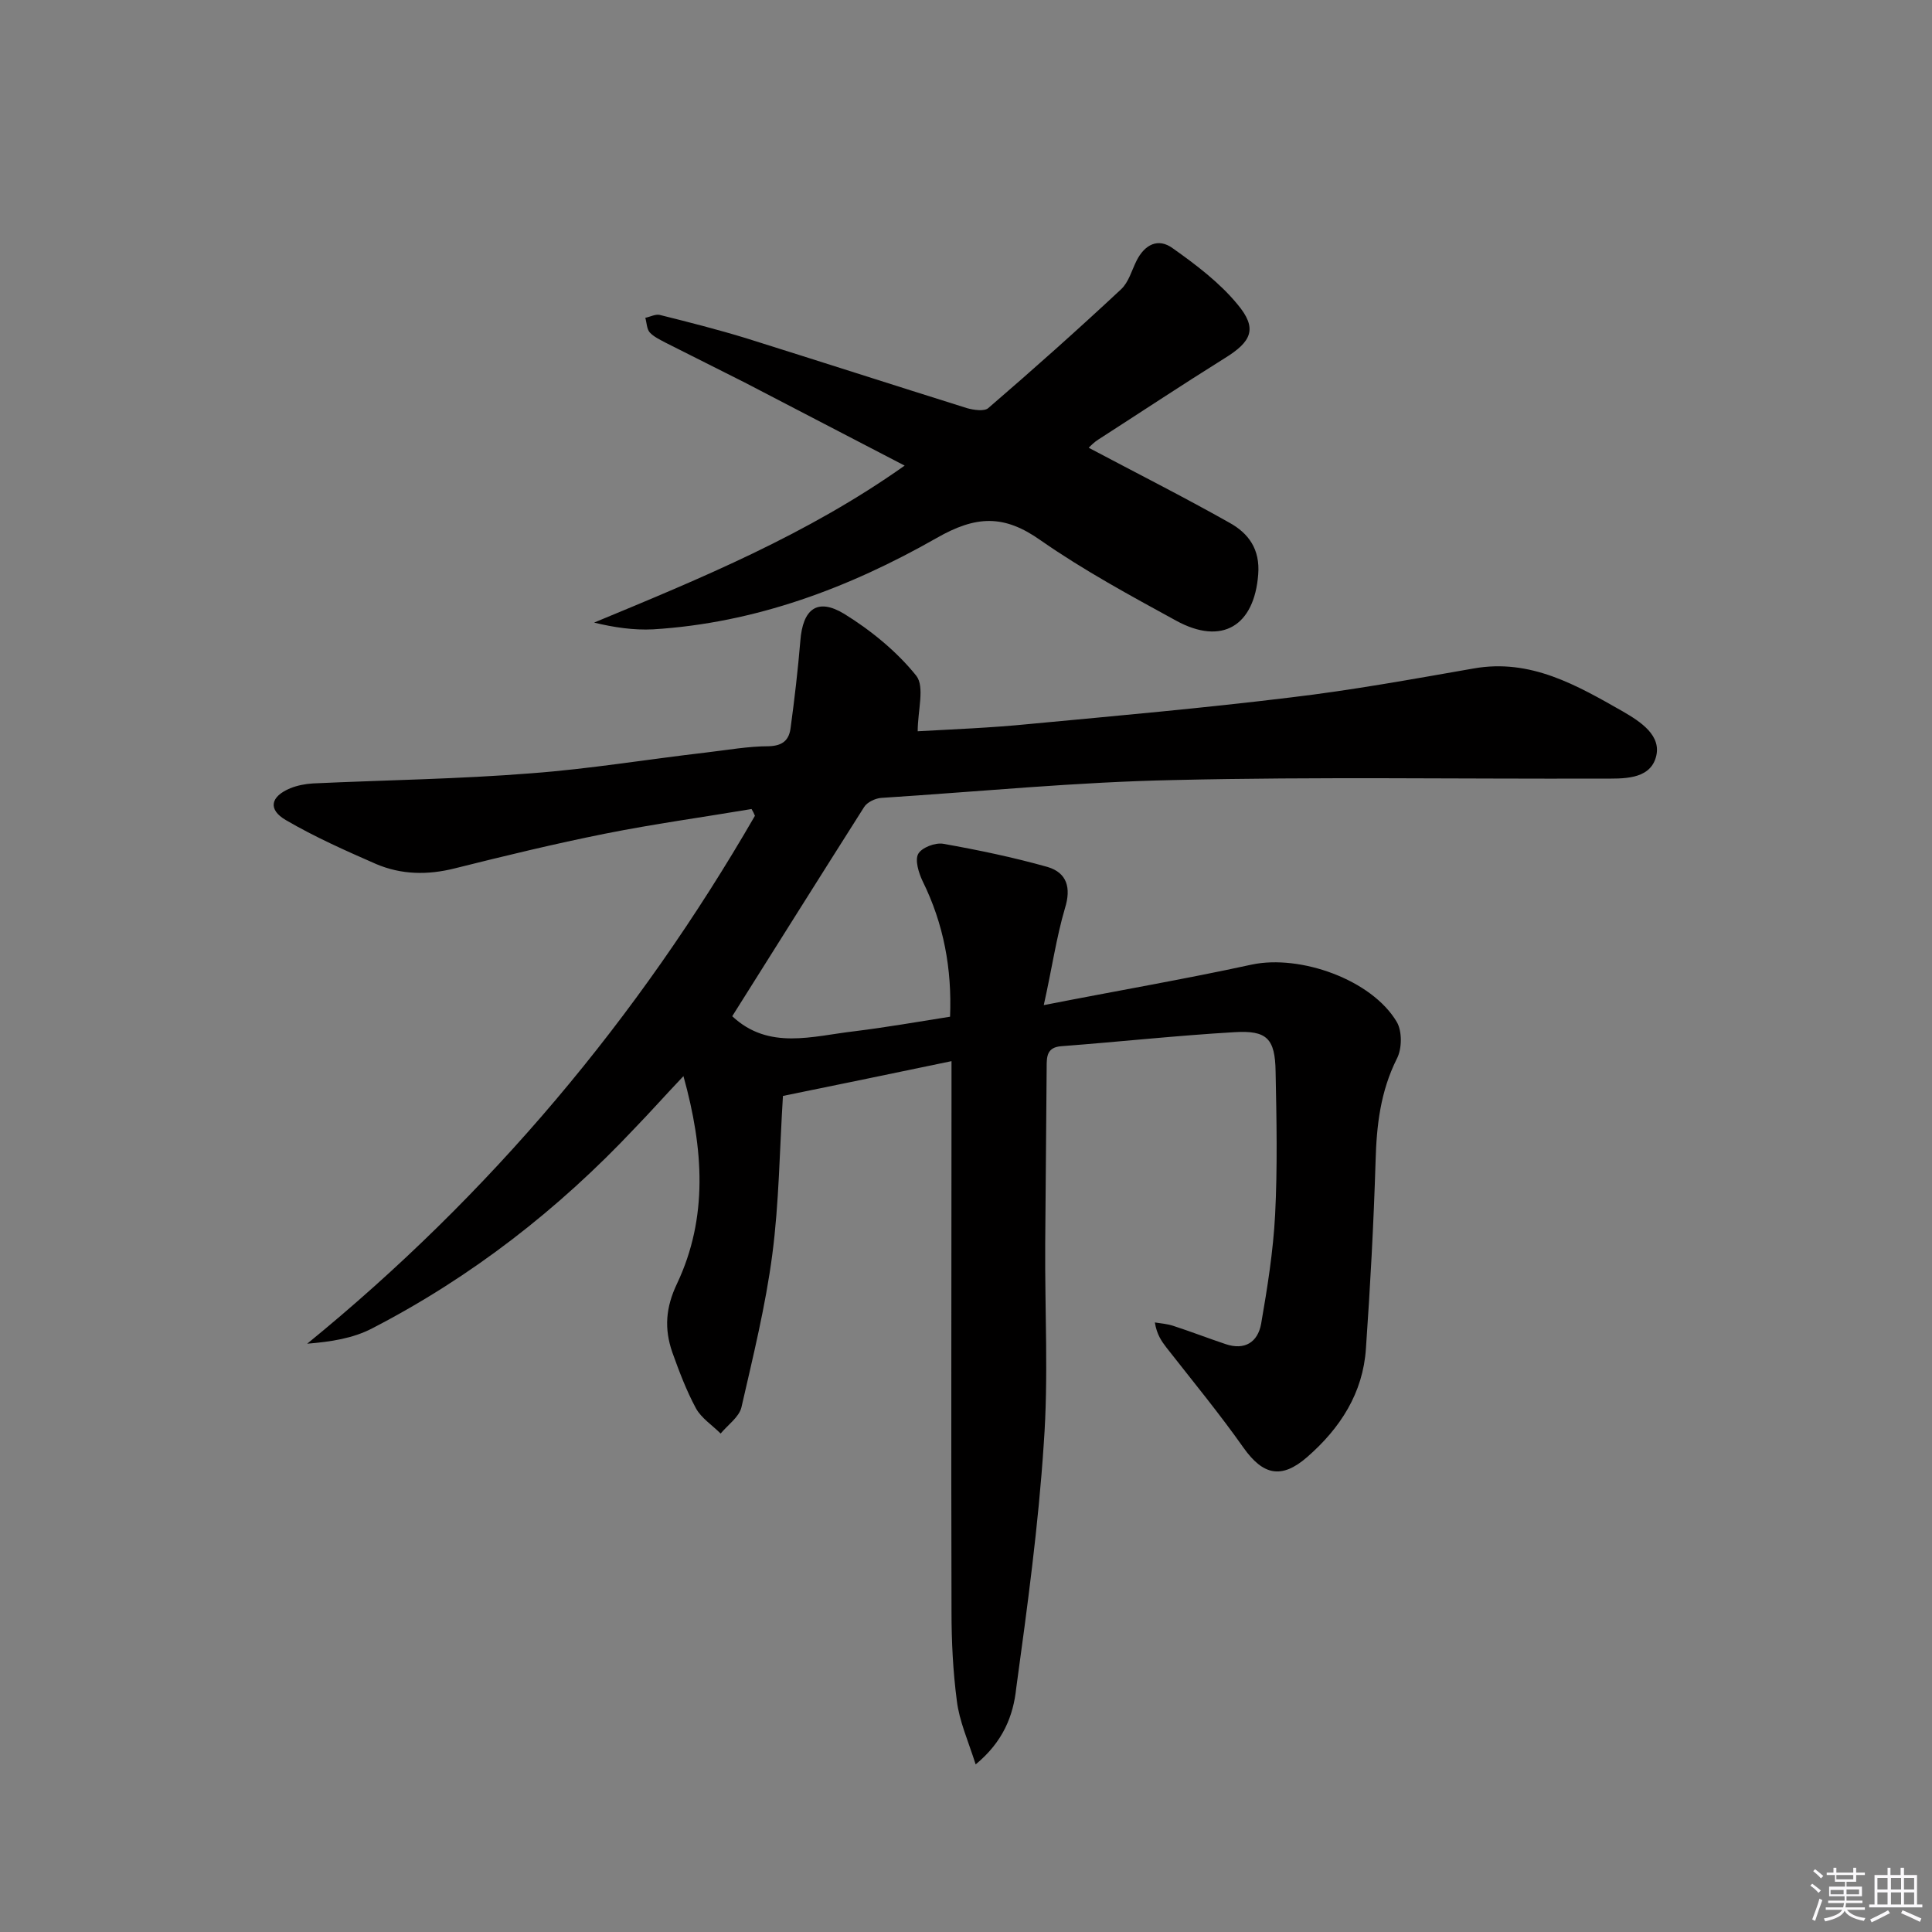 <svg enable-background="new 0 0 400 400" viewBox="0 0 400 400" xmlns="http://www.w3.org/2000/svg"><rect x="0" y="0" width="400" height="400" fill="#808080" stroke="none"/><path d="m374.8 390.4.4-.4c.7.5 1.3 1 1.8 1.4l-.5.5c-.5-.6-1.1-1.1-1.7-1.5zm1 7.3-.6-.3c.5-1.4 1.1-2.8 1.5-4.3.2.1.4.2.6.3-.5 1.3-1 2.8-1.5 4.3zm-.4-10.3.4-.4c.4.3 1 .8 1.7 1.4l-.5.5c-.4-.5-1-1-1.6-1.5zm2.5.3h1.7v-1h.6v1h3.5v-1h.6v1h1.8v.5h-1.8v1.4h-2v1h3.2v2h-3.2v.9h3.3v.5h-3.4c0 .3-.1.6-.1.9h4v.5h-3.7c.7.9 1.9 1.5 3.8 1.7-.1.2-.2.4-.3.6-2.1-.4-3.5-1.1-4-2.1-.4 1-1.8 1.7-4 2.2-.1-.2-.2-.4-.3-.6 2.1-.4 3.4-1 3.8-1.8h-3.4v-.5h3.6c.1-.3.1-.6.2-.9h-3.3v-.5h3.4c0-.3 0-.6 0-.9h-3.2v-2h3.3v-1h-2.1v-1.4h-1.7v-.5zm1.1 3.5v1h2.7c0-.3 0-.4 0-.4 0-.1 0-.2 0-.2 0-.1 0-.2 0-.3h-2.7zm1.2-3v.9h3.5v-.9zm4.7 3h-2.6v.6.4h2.6z" fill="#fbfafc"/><path d="m393.6 386.7h.6v1.5h2.7v6.1h1.1v.6h-11v-.6h1.1v-6.1h2.7v-1.5h.6v1.5h2.1v-1.5zm-2.7 8.8.4.6c-1.2.6-2.5 1.3-3.8 1.9-.1-.2-.2-.4-.3-.6 1.2-.6 2.5-1.2 3.7-1.9zm-2.2-6.7v2.4h2.1v-2.4zm0 3v2.5h2.1v-2.5zm2.8-3v2.4h2.1v-2.4zm0 3v2.5h2.1v-2.5zm6 6.1c-1.4-.7-2.7-1.3-3.9-1.8l.3-.6c1.5.6 2.7 1.2 3.9 1.7zm-1.2-9.1h-2.1v2.4h2.1zm-2.1 3v2.5h2.1v-2.5z" fill="#fbfafc"/><g fill="#010000"><path d="m202 365.3c-1.6-5-3.4-9-3.9-13.2-.8-6.1-1.1-12.3-1.1-18.4-.1-35.9 0-71.8 0-107.7 0-1.8 0-3.5 0-6.3-11.9 2.5-23.2 4.8-34.9 7.2-.7 11.2-.8 22.1-2.2 32.8s-4 21.2-6.4 31.7c-.5 2-2.8 3.6-4.3 5.4-1.7-1.7-4-3.2-5.1-5.2-2-3.7-3.5-7.7-4.9-11.6-1.7-4.9-1.4-9.3 1-14.3 6.4-13.6 5.5-27.8 1.3-42.9-3.8 4-6.9 7.5-10.1 10.8-15.8 16.8-33.8 30.8-54.3 41.4-4 2.1-8.6 2.8-13.5 3.2 37.9-30.9 68.5-67.4 92.7-109.3-.2-.5-.4-.9-.7-1.4-10.1 1.7-20.3 3.1-30.3 5.1-10.5 2.1-20.8 4.6-31.2 7.2-5.6 1.4-11 1.3-16.2-.9-6.4-2.8-12.7-5.6-18.7-9.1-3.8-2.2-3.2-4.9.9-6.6 1.5-.6 3.1-.9 4.7-1 15.1-.7 30.2-.9 45.2-2.1 12.1-.9 24.1-2.9 36.2-4.3 4.3-.5 8.7-1.3 13-1.3 2.9-.1 4.2-1.3 4.5-3.9.8-5.9 1.5-11.9 2-17.9.5-6.6 3.5-9 9.1-5.6 5.5 3.4 10.9 7.8 14.9 12.8 1.8 2.3.3 7.2.3 11.5 7.1-.4 15.1-.7 23.1-1.5 18.1-1.7 36.1-3.3 54.1-5.5 12.7-1.5 25.3-3.8 37.9-6 11.8-2.1 21.4 3.5 30.9 8.9 3.6 2.1 8.2 5 6.8 9.6s-6.9 4.3-11 4.3c-29.6.1-59.1-.4-88.7.3-20.2.4-40.4 2.4-60.7 3.7-1.2.1-2.9.9-3.5 1.9-9.2 14.5-18.3 29-27.3 43.3 7.6 7.1 16.6 4.1 25.4 3.1 6.4-.8 12.8-1.9 19.7-3 .4-9.9-1.3-19.2-5.7-28.1-.8-1.7-1.6-4.3-.9-5.6s3.5-2.4 5.2-2.1c7.3 1.3 14.5 2.8 21.6 4.8 4 1.2 4.9 4.3 3.6 8.5-1.8 6.1-2.7 12.5-4.4 20.1 15.3-3 29.3-5.4 43.1-8.4 10-2.1 24.8 3.1 30 11.9 1.1 1.9 1.1 5.5 0 7.6-3.4 6.8-4.2 13.8-4.4 21.2-.4 13-1.1 25.9-2 38.8-.6 9.2-5.3 16.5-12.2 22.5-5.3 4.6-9.1 3.7-13.1-1.9-5-7.1-10.6-13.9-16-20.8-1-1.3-2-2.7-2.4-5.2 1.3.2 2.6.3 3.8.7 3.7 1.2 7.3 2.6 10.9 3.8 3.9 1.3 6.6-.4 7.3-4.2 1.3-7.5 2.5-15 2.9-22.6.5-9.8.3-19.7.1-29.6-.1-6.9-1.8-8.6-8.5-8.2-12 .7-23.9 2-35.8 2.9-3.1.2-3.1 2.2-3.1 4.4-.1 12.2-.2 24.4-.3 36.5-.1 13.8.7 27.7-.3 41.4-1.1 16.9-3.4 33.8-5.7 50.6-.6 5.7-2.7 11.1-8.4 15.8z"/><path d="m225.4 92.7c10 5.3 19.7 10.2 29.1 15.5 4 2.2 6.4 5.5 6 10.7-.8 10.7-7.5 14.8-17 9.6s-19.1-10.4-28-16.6c-7.6-5.4-13.4-5.2-21.6-.5-18.1 10.3-37.5 17.6-58.7 18.9-4 .2-8.1-.4-12.2-1.4 22.2-9.2 44.1-18.2 64.3-32.5-11.3-5.9-22.2-11.5-33.1-17.2-5.5-2.8-11-5.5-16.5-8.3-1.1-.6-2.4-1.2-3.2-2.1-.6-.7-.6-2-.9-3 1-.2 2.1-.8 3-.6 6 1.5 11.9 3 17.8 4.8 15.3 4.8 30.5 9.7 45.8 14.5 1.4.4 3.6.7 4.4 0 9.3-8 18.5-16.2 27.5-24.6 1.6-1.5 2.2-3.9 3.2-5.9 1.7-3.4 4.5-4.8 7.5-2.6 4.8 3.4 9.7 7.1 13.4 11.6 4.2 5 3 7.7-2.7 11.2-8.8 5.5-17.4 11.2-26.1 16.8-.8.5-1.5 1.2-2 1.7z"/></g></svg>